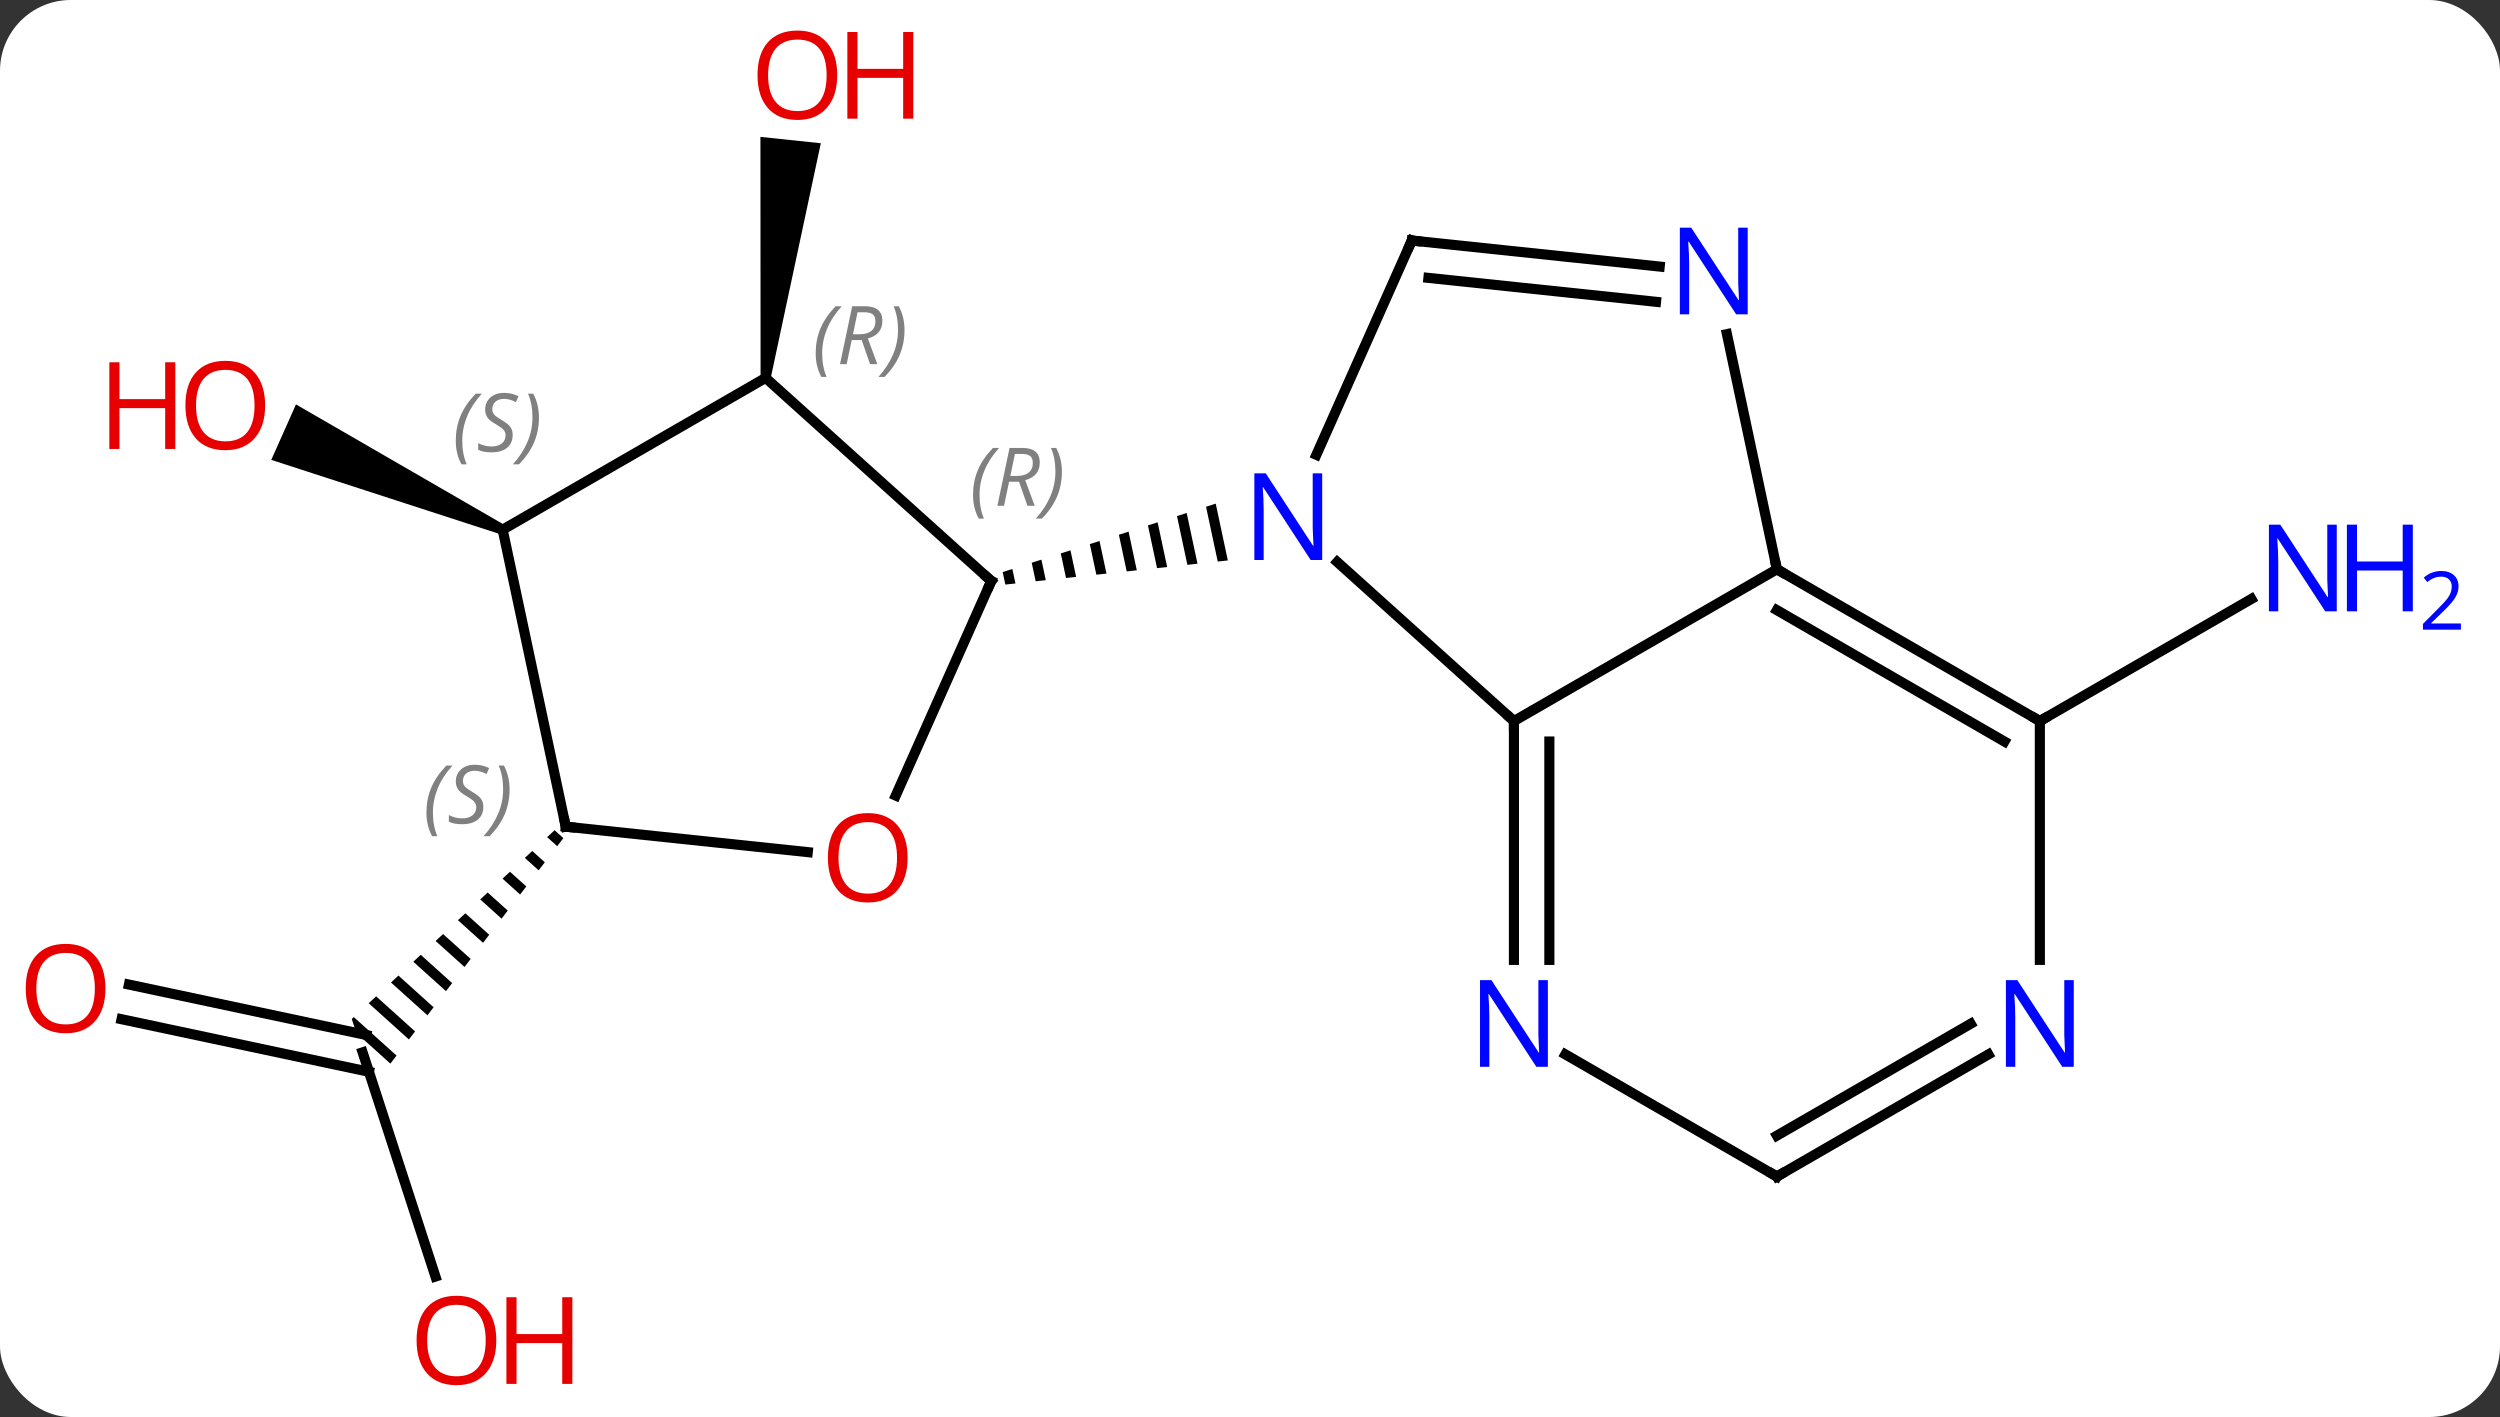 <svg width="247" viewBox="0 0 247 140" style="fill-opacity:1; color-rendering:auto; color-interpolation:auto; text-rendering:auto; stroke:black; stroke-linecap:square; stroke-miterlimit:10; shape-rendering:auto; stroke-opacity:1; fill:black; stroke-dasharray:none; font-weight:normal; stroke-width:1; font-family:'Open Sans'; font-style:normal; stroke-linejoin:miter; font-size:12; stroke-dashoffset:0; image-rendering:auto;" height="140" class="cas-substance-image" xmlns:xlink="http://www.w3.org/1999/xlink" xmlns="http://www.w3.org/2000/svg"><rect x="0" y="0" width="247" height="140" fill="#333333" stroke="none"/><svg class="cas-substance-single-component"><rect y="0" x="0" width="247" stroke="none" ry="7" rx="7" height="140" fill="white" class="cas-substance-group"/><svg y="0" x="0" width="247" viewBox="0 0 247 140" style="fill:black;" height="140" class="cas-substance-single-component-image"><svg><g><g transform="translate(117,70)" style="text-rendering:geometricPrecision; color-rendering:optimizeQuality; color-interpolation:linearRGB; stroke-linecap:butt; image-rendering:optimizeQuality;"><path style="stroke:none;" d="M-40.861 -32.615 L-41.855 -32.719 L-41.87 -56.475 L-35.903 -55.848 Z"/><line y2="56.123" y1="33.972" x2="-73.977" x1="-81.174" style="fill:none;"/><line y2="27.276" y1="32.26" x2="-104.262" x1="-80.81" style="fill:none;"/><line y2="30.699" y1="35.894" x2="-104.99" x1="-80.55" style="fill:none;"/><path style="stroke:none;" d="M-62.207 12.025 L-62.942 12.709 L-61.95 13.602 L-61.95 13.602 L-61.34 12.807 L-62.207 12.025 ZM-64.411 14.077 L-65.146 14.761 L-63.782 15.989 L-63.171 15.194 L-64.411 14.077 ZM-66.615 16.128 L-67.35 16.812 L-65.613 18.377 L-65.002 17.581 L-66.615 16.128 ZM-68.819 18.18 L-69.553 18.864 L-67.444 20.764 L-66.834 19.968 L-68.819 18.18 ZM-71.023 20.231 L-71.757 20.915 L-69.275 23.151 L-69.275 23.151 L-68.665 22.355 L-71.023 20.231 ZM-73.227 22.283 L-73.961 22.967 L-71.106 25.538 L-70.496 24.742 L-73.227 22.283 ZM-75.43 24.334 L-76.165 25.018 L-72.938 27.925 L-72.327 27.13 L-72.327 27.13 L-75.43 24.334 ZM-77.634 26.386 L-78.369 27.07 L-78.369 27.07 L-74.769 30.313 L-74.159 29.517 L-77.634 26.386 ZM-79.838 28.437 L-80.573 29.121 L-80.573 29.121 L-76.6 32.7 L-75.99 31.904 L-79.838 28.437 ZM-82.042 30.489 L-82.245 30.677 L-81.797 32.056 L-78.431 35.087 L-77.821 34.291 L-82.042 30.489 Z"/><path style="stroke:none;" d="M-67.135 -18.124 L-67.541 -17.21 L-90.199 -24.563 L-87.758 -30.044 Z"/><line y2="1.242" y1="-10.823" x2="84.537" x1="105.436" style="fill:none;"/><line y2="1.242" y1="-14.475" x2="32.577" x1="15.119" style="fill:none;"/><line y2="-46.236" y1="-25.064" x2="22.485" x1="13.057" style="fill:none;"/><path style="stroke:none;" d="M3.113 -20.24 L2.156 -19.933 L2.156 -19.933 L3.311 -14.52 L3.311 -14.52 L4.31 -14.629 L4.31 -14.629 L3.113 -20.24 ZM0.243 -19.318 L-0.714 -19.011 L-0.714 -19.011 L0.313 -14.195 L0.313 -14.195 L1.313 -14.304 L1.313 -14.304 L0.243 -19.318 ZM-2.627 -18.396 L-3.584 -18.089 L-3.584 -18.089 L-2.684 -13.87 L-2.684 -13.87 L-1.685 -13.979 L-1.685 -13.979 L-2.627 -18.396 ZM-5.498 -17.474 L-6.455 -17.166 L-6.455 -17.166 L-5.682 -13.545 L-5.682 -13.545 L-4.683 -13.653 L-4.683 -13.653 L-5.498 -17.474 ZM-8.368 -16.552 L-9.325 -16.244 L-9.325 -16.244 L-8.68 -13.22 L-8.68 -13.22 L-7.68 -13.328 L-7.68 -13.328 L-8.368 -16.552 ZM-11.238 -15.63 L-12.195 -15.322 L-12.195 -15.322 L-11.677 -12.895 L-11.677 -12.895 L-10.678 -13.003 L-10.678 -13.003 L-11.238 -15.63 ZM-14.109 -14.708 L-15.066 -14.4 L-15.066 -14.4 L-14.675 -12.569 L-14.675 -12.569 L-13.676 -12.678 L-13.676 -12.678 L-14.109 -14.708 ZM-16.979 -13.786 L-17.936 -13.478 L-17.673 -12.244 L-16.673 -12.353 L-16.979 -13.786 Z"/><line y2="-13.758" y1="1.242" x2="58.557" x1="32.577" style="fill:none;"/><line y2="24.836" y1="1.242" x2="32.577" x1="32.577" style="fill:none;"/><line y2="24.836" y1="3.263" x2="36.077" x1="36.077" style="fill:none;"/><line y2="-43.662" y1="-46.236" x2="46.979" x1="22.485" style="fill:none;"/><line y2="-40.181" y1="-42.544" x2="46.614" x1="24.129" style="fill:none;"/><line y2="-36.989" y1="-13.758" x2="53.619" x1="58.557" style="fill:none;"/><line y2="1.242" y1="-13.758" x2="84.537" x1="58.557" style="fill:none;"/><line y2="3.263" y1="-9.716" x2="81.037" x1="58.557" style="fill:none;"/><line y2="46.242" y1="34.177" x2="58.557" x1="37.661" style="fill:none;"/><line y2="24.836" y1="1.242" x2="84.537" x1="84.537" style="fill:none;"/><line y2="34.177" y1="46.242" x2="79.453" x1="58.557" style="fill:none;"/><line y2="31.146" y1="42.2" x2="77.703" x1="58.557" style="fill:none;"/><line y2="8.6" y1="-12.594" x2="-28.499" x1="-19.062" style="fill:none;"/><line y2="-32.667" y1="-12.594" x2="-41.358" x1="-19.062" style="fill:none;"/><line y2="11.676" y1="14.191" x2="-61.101" x1="-37.193" style="fill:none;"/><line y2="-17.667" y1="-32.667" x2="-67.338" x1="-41.358" style="fill:none;"/><line y2="-17.667" y1="11.676" x2="-67.338" x1="-61.101" style="fill:none;"/></g><g transform="translate(117,70)" style="fill:rgb(230,0,0); text-rendering:geometricPrecision; color-rendering:optimizeQuality; image-rendering:optimizeQuality; font-family:'Open Sans'; stroke:rgb(230,0,0); color-interpolation:linearRGB;"><path style="stroke:none;" d="M-34.282 -62.572 Q-34.282 -60.51 -35.322 -59.33 Q-36.361 -58.15 -38.204 -58.15 Q-40.095 -58.15 -41.126 -59.315 Q-42.157 -60.479 -42.157 -62.588 Q-42.157 -64.682 -41.126 -65.83 Q-40.095 -66.979 -38.204 -66.979 Q-36.345 -66.979 -35.314 -65.807 Q-34.282 -64.635 -34.282 -62.572 ZM-41.111 -62.572 Q-41.111 -60.838 -40.368 -59.932 Q-39.626 -59.025 -38.204 -59.025 Q-36.782 -59.025 -36.056 -59.924 Q-35.329 -60.822 -35.329 -62.572 Q-35.329 -64.307 -36.056 -65.197 Q-36.782 -66.088 -38.204 -66.088 Q-39.626 -66.088 -40.368 -65.189 Q-41.111 -64.291 -41.111 -62.572 Z"/><path style="stroke:none;" d="M-26.767 -58.275 L-27.767 -58.275 L-27.767 -62.307 L-32.282 -62.307 L-32.282 -58.275 L-33.282 -58.275 L-33.282 -66.838 L-32.282 -66.838 L-32.282 -63.197 L-27.767 -63.197 L-27.767 -66.838 L-26.767 -66.838 L-26.767 -58.275 Z"/><path style="stroke:none;" d="M-67.966 62.432 Q-67.966 64.494 -69.006 65.674 Q-70.045 66.854 -71.888 66.854 Q-73.779 66.854 -74.81 65.689 Q-75.841 64.525 -75.841 62.416 Q-75.841 60.322 -74.81 59.174 Q-73.779 58.025 -71.888 58.025 Q-70.029 58.025 -68.998 59.197 Q-67.966 60.369 -67.966 62.432 ZM-74.795 62.432 Q-74.795 64.166 -74.052 65.072 Q-73.31 65.979 -71.888 65.979 Q-70.466 65.979 -69.74 65.08 Q-69.013 64.182 -69.013 62.432 Q-69.013 60.697 -69.74 59.807 Q-70.466 58.916 -71.888 58.916 Q-73.31 58.916 -74.052 59.815 Q-74.795 60.713 -74.795 62.432 Z"/><path style="stroke:none;" d="M-60.451 66.729 L-61.451 66.729 L-61.451 62.697 L-65.966 62.697 L-65.966 66.729 L-66.966 66.729 L-66.966 58.166 L-65.966 58.166 L-65.966 61.807 L-61.451 61.807 L-61.451 58.166 L-60.451 58.166 L-60.451 66.729 Z"/><path style="stroke:none;" d="M-106.582 27.665 Q-106.582 29.727 -107.622 30.907 Q-108.661 32.087 -110.504 32.087 Q-112.395 32.087 -113.426 30.922 Q-114.457 29.758 -114.457 27.649 Q-114.457 25.555 -113.426 24.407 Q-112.395 23.258 -110.504 23.258 Q-108.645 23.258 -107.614 24.43 Q-106.582 25.602 -106.582 27.665 ZM-113.411 27.665 Q-113.411 29.399 -112.668 30.305 Q-111.926 31.212 -110.504 31.212 Q-109.082 31.212 -108.356 30.313 Q-107.629 29.415 -107.629 27.665 Q-107.629 25.93 -108.356 25.04 Q-109.082 24.149 -110.504 24.149 Q-111.926 24.149 -112.668 25.047 Q-113.411 25.946 -113.411 27.665 Z"/><path style="stroke:none;" d="M-90.805 -29.941 Q-90.805 -27.879 -91.845 -26.699 Q-92.884 -25.519 -94.727 -25.519 Q-96.618 -25.519 -97.649 -26.683 Q-98.68 -27.848 -98.68 -29.957 Q-98.68 -32.051 -97.649 -33.199 Q-96.618 -34.348 -94.727 -34.348 Q-92.868 -34.348 -91.837 -33.176 Q-90.805 -32.004 -90.805 -29.941 ZM-97.634 -29.941 Q-97.634 -28.207 -96.891 -27.301 Q-96.149 -26.394 -94.727 -26.394 Q-93.305 -26.394 -92.579 -27.293 Q-91.852 -28.191 -91.852 -29.941 Q-91.852 -31.676 -92.579 -32.566 Q-93.305 -33.457 -94.727 -33.457 Q-96.149 -33.457 -96.891 -32.559 Q-97.634 -31.66 -97.634 -29.941 Z"/><path style="stroke:none;" d="M-99.68 -25.644 L-100.68 -25.644 L-100.68 -29.676 L-105.196 -29.676 L-105.196 -25.644 L-106.196 -25.644 L-106.196 -34.207 L-105.196 -34.207 L-105.196 -30.566 L-100.68 -30.566 L-100.68 -34.207 L-99.68 -34.207 L-99.68 -25.644 Z"/><path style="fill:rgb(0,5,255); stroke:none;" d="M113.872 -9.602 L112.731 -9.602 L108.043 -16.789 L107.997 -16.789 Q108.09 -15.524 108.09 -14.477 L108.09 -9.602 L107.168 -9.602 L107.168 -18.164 L108.293 -18.164 L112.965 -11.008 L113.012 -11.008 Q113.012 -11.164 112.965 -12.024 Q112.918 -12.883 112.934 -13.258 L112.934 -18.164 L113.872 -18.164 L113.872 -9.602 Z"/><path style="fill:rgb(0,5,255); stroke:none;" d="M121.387 -9.602 L120.387 -9.602 L120.387 -13.633 L115.872 -13.633 L115.872 -9.602 L114.872 -9.602 L114.872 -18.164 L115.872 -18.164 L115.872 -14.524 L120.387 -14.524 L120.387 -18.164 L121.387 -18.164 L121.387 -9.602 Z"/><path style="fill:rgb(0,5,255); stroke:none;" d="M126.137 -7.792 L122.387 -7.792 L122.387 -8.355 L123.887 -9.87 Q124.575 -10.558 124.793 -10.855 Q125.012 -11.152 125.122 -11.433 Q125.231 -11.714 125.231 -12.042 Q125.231 -12.495 124.957 -12.761 Q124.684 -13.027 124.184 -13.027 Q123.84 -13.027 123.52 -12.91 Q123.2 -12.792 122.809 -12.495 L122.465 -12.933 Q123.247 -13.589 124.184 -13.589 Q124.981 -13.589 125.442 -13.175 Q125.903 -12.761 125.903 -12.074 Q125.903 -11.527 125.598 -10.995 Q125.293 -10.464 124.45 -9.652 L123.2 -8.433 L123.2 -8.402 L126.137 -8.402 L126.137 -7.792 Z"/><path style="fill:rgb(0,5,255); stroke:none;" d="M13.633 -14.675 L12.492 -14.675 L7.804 -21.862 L7.758 -21.862 Q7.851 -20.597 7.851 -19.55 L7.851 -14.675 L6.929 -14.675 L6.929 -23.237 L8.054 -23.237 L12.726 -16.081 L12.773 -16.081 Q12.773 -16.237 12.726 -17.097 Q12.679 -17.956 12.695 -18.331 L12.695 -23.237 L13.633 -23.237 L13.633 -14.675 Z"/></g><g transform="translate(117,70)" style="stroke-linecap:butt; text-rendering:geometricPrecision; color-rendering:optimizeQuality; image-rendering:optimizeQuality; font-family:'Open Sans'; color-interpolation:linearRGB; stroke-miterlimit:5;"><path style="fill:none;" d="M32.577 1.742 L32.577 1.242 L32.205 0.907"/><path style="fill:none;" d="M22.282 -45.779 L22.485 -46.236 L22.982 -46.184"/><path style="fill:none;" d="M58.99 -13.508 L58.557 -13.758 L58.453 -14.247"/><path style="fill:rgb(0,5,255); stroke:none;" d="M35.929 35.398 L34.788 35.398 L30.1 28.211 L30.054 28.211 Q30.147 29.476 30.147 30.523 L30.147 35.398 L29.225 35.398 L29.225 26.836 L30.35 26.836 L35.022 33.992 L35.069 33.992 Q35.069 33.836 35.022 32.976 Q34.975 32.117 34.991 31.742 L34.991 26.836 L35.929 26.836 L35.929 35.398 Z"/><path style="fill:rgb(0,5,255); stroke:none;" d="M55.672 -38.945 L54.531 -38.945 L49.843 -46.132 L49.797 -46.132 Q49.89 -44.867 49.89 -43.82 L49.89 -38.945 L48.968 -38.945 L48.968 -47.507 L50.093 -47.507 L54.765 -40.351 L54.812 -40.351 Q54.812 -40.507 54.765 -41.367 Q54.718 -42.226 54.734 -42.601 L54.734 -47.507 L55.672 -47.507 L55.672 -38.945 Z"/><path style="fill:none;" d="M84.104 0.992 L84.537 1.242 L84.97 0.992"/><path style="fill:none;" d="M58.124 45.992 L58.557 46.242 L58.99 45.992"/><path style="fill:rgb(0,5,255); stroke:none;" d="M87.889 35.398 L86.748 35.398 L82.06 28.211 L82.014 28.211 Q82.107 29.476 82.107 30.523 L82.107 35.398 L81.185 35.398 L81.185 26.836 L82.31 26.836 L86.982 33.992 L87.029 33.992 Q87.029 33.836 86.982 32.976 Q86.935 32.117 86.951 31.742 L86.951 26.836 L87.889 26.836 L87.889 35.398 Z"/><path style="fill:none;" d="M-19.265 -12.137 L-19.062 -12.594 L-19.434 -12.928"/></g><g transform="translate(117,70)" style="stroke-linecap:butt; font-size:8.4px; fill:gray; text-rendering:geometricPrecision; image-rendering:optimizeQuality; color-rendering:optimizeQuality; font-family:'Open Sans'; font-style:italic; stroke:gray; color-interpolation:linearRGB; stroke-miterlimit:5;"><path style="stroke:none;" d="M-20.863 -21.089 Q-20.863 -22.417 -20.394 -23.542 Q-19.925 -24.667 -18.894 -25.745 L-18.285 -25.745 Q-19.253 -24.683 -19.738 -23.511 Q-20.222 -22.339 -20.222 -21.105 Q-20.222 -19.777 -19.785 -18.761 L-20.3 -18.761 Q-20.863 -19.792 -20.863 -21.089 ZM-17.303 -22.402 L-17.803 -20.027 L-18.459 -20.027 L-17.256 -25.745 L-16.006 -25.745 Q-14.271 -25.745 -14.271 -24.308 Q-14.271 -22.949 -15.709 -22.558 L-14.771 -20.027 L-15.49 -20.027 L-16.318 -22.402 L-17.303 -22.402 ZM-16.724 -25.152 Q-17.115 -23.23 -17.178 -22.98 L-16.521 -22.98 Q-15.771 -22.98 -15.365 -23.308 Q-14.959 -23.636 -14.959 -24.261 Q-14.959 -24.73 -15.217 -24.941 Q-15.475 -25.152 -16.068 -25.152 L-16.724 -25.152 ZM-12.085 -23.402 Q-12.085 -22.074 -12.562 -20.941 Q-13.039 -19.808 -14.054 -18.761 L-14.664 -18.761 Q-12.726 -20.917 -12.726 -23.402 Q-12.726 -24.73 -13.164 -25.745 L-12.648 -25.745 Q-12.085 -24.683 -12.085 -23.402 Z"/></g><g transform="translate(117,70)" style="stroke-linecap:butt; fill:rgb(230,0,0); text-rendering:geometricPrecision; color-rendering:optimizeQuality; image-rendering:optimizeQuality; font-family:'Open Sans'; stroke:rgb(230,0,0); color-interpolation:linearRGB; stroke-miterlimit:5;"><path style="stroke:none;" d="M-27.328 14.744 Q-27.328 16.806 -28.368 17.986 Q-29.407 19.166 -31.25 19.166 Q-33.141 19.166 -34.172 18.002 Q-35.203 16.837 -35.203 14.728 Q-35.203 12.634 -34.172 11.486 Q-33.141 10.337 -31.25 10.337 Q-29.391 10.337 -28.36 11.509 Q-27.328 12.681 -27.328 14.744 ZM-34.157 14.744 Q-34.157 16.478 -33.414 17.384 Q-32.672 18.291 -31.25 18.291 Q-29.828 18.291 -29.102 17.392 Q-28.375 16.494 -28.375 14.744 Q-28.375 13.009 -29.102 12.119 Q-29.828 11.228 -31.25 11.228 Q-32.672 11.228 -33.414 12.127 Q-34.157 13.025 -34.157 14.744 Z"/></g><g transform="translate(117,70)" style="stroke-linecap:butt; font-size:8.4px; fill:gray; text-rendering:geometricPrecision; image-rendering:optimizeQuality; color-rendering:optimizeQuality; font-family:'Open Sans'; font-style:italic; stroke:gray; color-interpolation:linearRGB; stroke-miterlimit:5;"><path style="stroke:none;" d="M-36.411 -35.087 Q-36.411 -36.415 -35.942 -37.54 Q-35.473 -38.665 -34.442 -39.743 L-33.833 -39.743 Q-34.801 -38.68 -35.286 -37.508 Q-35.77 -36.337 -35.77 -35.102 Q-35.77 -33.774 -35.333 -32.758 L-35.848 -32.758 Q-36.411 -33.79 -36.411 -35.087 ZM-32.851 -36.399 L-33.351 -34.024 L-34.007 -34.024 L-32.804 -39.743 L-31.554 -39.743 Q-29.82 -39.743 -29.82 -38.305 Q-29.82 -36.946 -31.257 -36.555 L-30.32 -34.024 L-31.038 -34.024 L-31.866 -36.399 L-32.851 -36.399 ZM-32.273 -39.149 Q-32.663 -37.227 -32.726 -36.977 L-32.069 -36.977 Q-31.32 -36.977 -30.913 -37.305 Q-30.507 -37.633 -30.507 -38.258 Q-30.507 -38.727 -30.765 -38.938 Q-31.023 -39.149 -31.616 -39.149 L-32.273 -39.149 ZM-27.634 -37.399 Q-27.634 -36.071 -28.11 -34.938 Q-28.587 -33.805 -29.602 -32.758 L-30.212 -32.758 Q-28.274 -34.915 -28.274 -37.399 Q-28.274 -38.727 -28.712 -39.743 L-28.196 -39.743 Q-27.634 -38.68 -27.634 -37.399 Z"/><path style="fill:none; stroke:black;" d="M-60.604 11.728 L-61.101 11.676 L-61.205 11.187"/><path style="stroke:none;" d="M-74.869 10.291 Q-74.869 8.963 -74.4 7.838 Q-73.931 6.713 -72.9 5.635 L-72.291 5.635 Q-73.26 6.697 -73.744 7.869 Q-74.228 9.041 -74.228 10.276 Q-74.228 11.604 -73.791 12.619 L-74.306 12.619 Q-74.869 11.588 -74.869 10.291 ZM-69.246 9.697 Q-69.246 10.526 -69.793 10.979 Q-70.34 11.432 -71.34 11.432 Q-71.746 11.432 -72.059 11.377 Q-72.371 11.322 -72.653 11.182 L-72.653 10.526 Q-72.028 10.854 -71.324 10.854 Q-70.699 10.854 -70.324 10.557 Q-69.949 10.26 -69.949 9.744 Q-69.949 9.432 -70.153 9.205 Q-70.356 8.979 -70.918 8.651 Q-71.512 8.322 -71.739 7.994 Q-71.965 7.666 -71.965 7.213 Q-71.965 6.479 -71.449 6.018 Q-70.934 5.557 -70.09 5.557 Q-69.715 5.557 -69.379 5.635 Q-69.043 5.713 -68.668 5.885 L-68.934 6.479 Q-69.184 6.322 -69.504 6.237 Q-69.824 6.151 -70.09 6.151 Q-70.621 6.151 -70.942 6.424 Q-71.262 6.697 -71.262 7.166 Q-71.262 7.369 -71.192 7.518 Q-71.121 7.666 -70.981 7.799 Q-70.84 7.932 -70.418 8.182 Q-69.856 8.526 -69.653 8.721 Q-69.449 8.916 -69.348 9.151 Q-69.246 9.385 -69.246 9.697 ZM-66.652 7.979 Q-66.652 9.307 -67.128 10.44 Q-67.605 11.572 -68.621 12.619 L-69.23 12.619 Q-67.292 10.463 -67.292 7.979 Q-67.292 6.651 -67.73 5.635 L-67.214 5.635 Q-66.652 6.697 -66.652 7.979 Z"/><path style="stroke:none;" d="M-71.97 -26.45 Q-71.97 -27.778 -71.501 -28.903 Q-71.032 -30.028 -70.001 -31.106 L-69.391 -31.106 Q-70.36 -30.044 -70.845 -28.872 Q-71.329 -27.7 -71.329 -26.466 Q-71.329 -25.138 -70.891 -24.122 L-71.407 -24.122 Q-71.97 -25.153 -71.97 -26.45 ZM-66.347 -27.044 Q-66.347 -26.216 -66.894 -25.763 Q-67.441 -25.31 -68.441 -25.31 Q-68.847 -25.31 -69.159 -25.364 Q-69.472 -25.419 -69.753 -25.56 L-69.753 -26.216 Q-69.128 -25.888 -68.425 -25.888 Q-67.8 -25.888 -67.425 -26.185 Q-67.05 -26.481 -67.05 -26.997 Q-67.05 -27.31 -67.253 -27.536 Q-67.456 -27.763 -68.019 -28.091 Q-68.613 -28.419 -68.839 -28.747 Q-69.066 -29.075 -69.066 -29.528 Q-69.066 -30.263 -68.55 -30.724 Q-68.034 -31.185 -67.191 -31.185 Q-66.816 -31.185 -66.48 -31.106 Q-66.144 -31.028 -65.769 -30.856 L-66.034 -30.263 Q-66.284 -30.419 -66.605 -30.505 Q-66.925 -30.591 -67.191 -30.591 Q-67.722 -30.591 -68.042 -30.317 Q-68.363 -30.044 -68.363 -29.575 Q-68.363 -29.372 -68.292 -29.224 Q-68.222 -29.075 -68.081 -28.942 Q-67.941 -28.81 -67.519 -28.56 Q-66.956 -28.216 -66.753 -28.02 Q-66.55 -27.825 -66.449 -27.591 Q-66.347 -27.356 -66.347 -27.044 ZM-63.752 -28.763 Q-63.752 -27.435 -64.229 -26.302 Q-64.706 -25.169 -65.721 -24.122 L-66.331 -24.122 Q-64.393 -26.278 -64.393 -28.763 Q-64.393 -30.091 -64.831 -31.106 L-64.315 -31.106 Q-63.752 -30.044 -63.752 -28.763 Z"/></g></g></svg></svg></svg></svg>